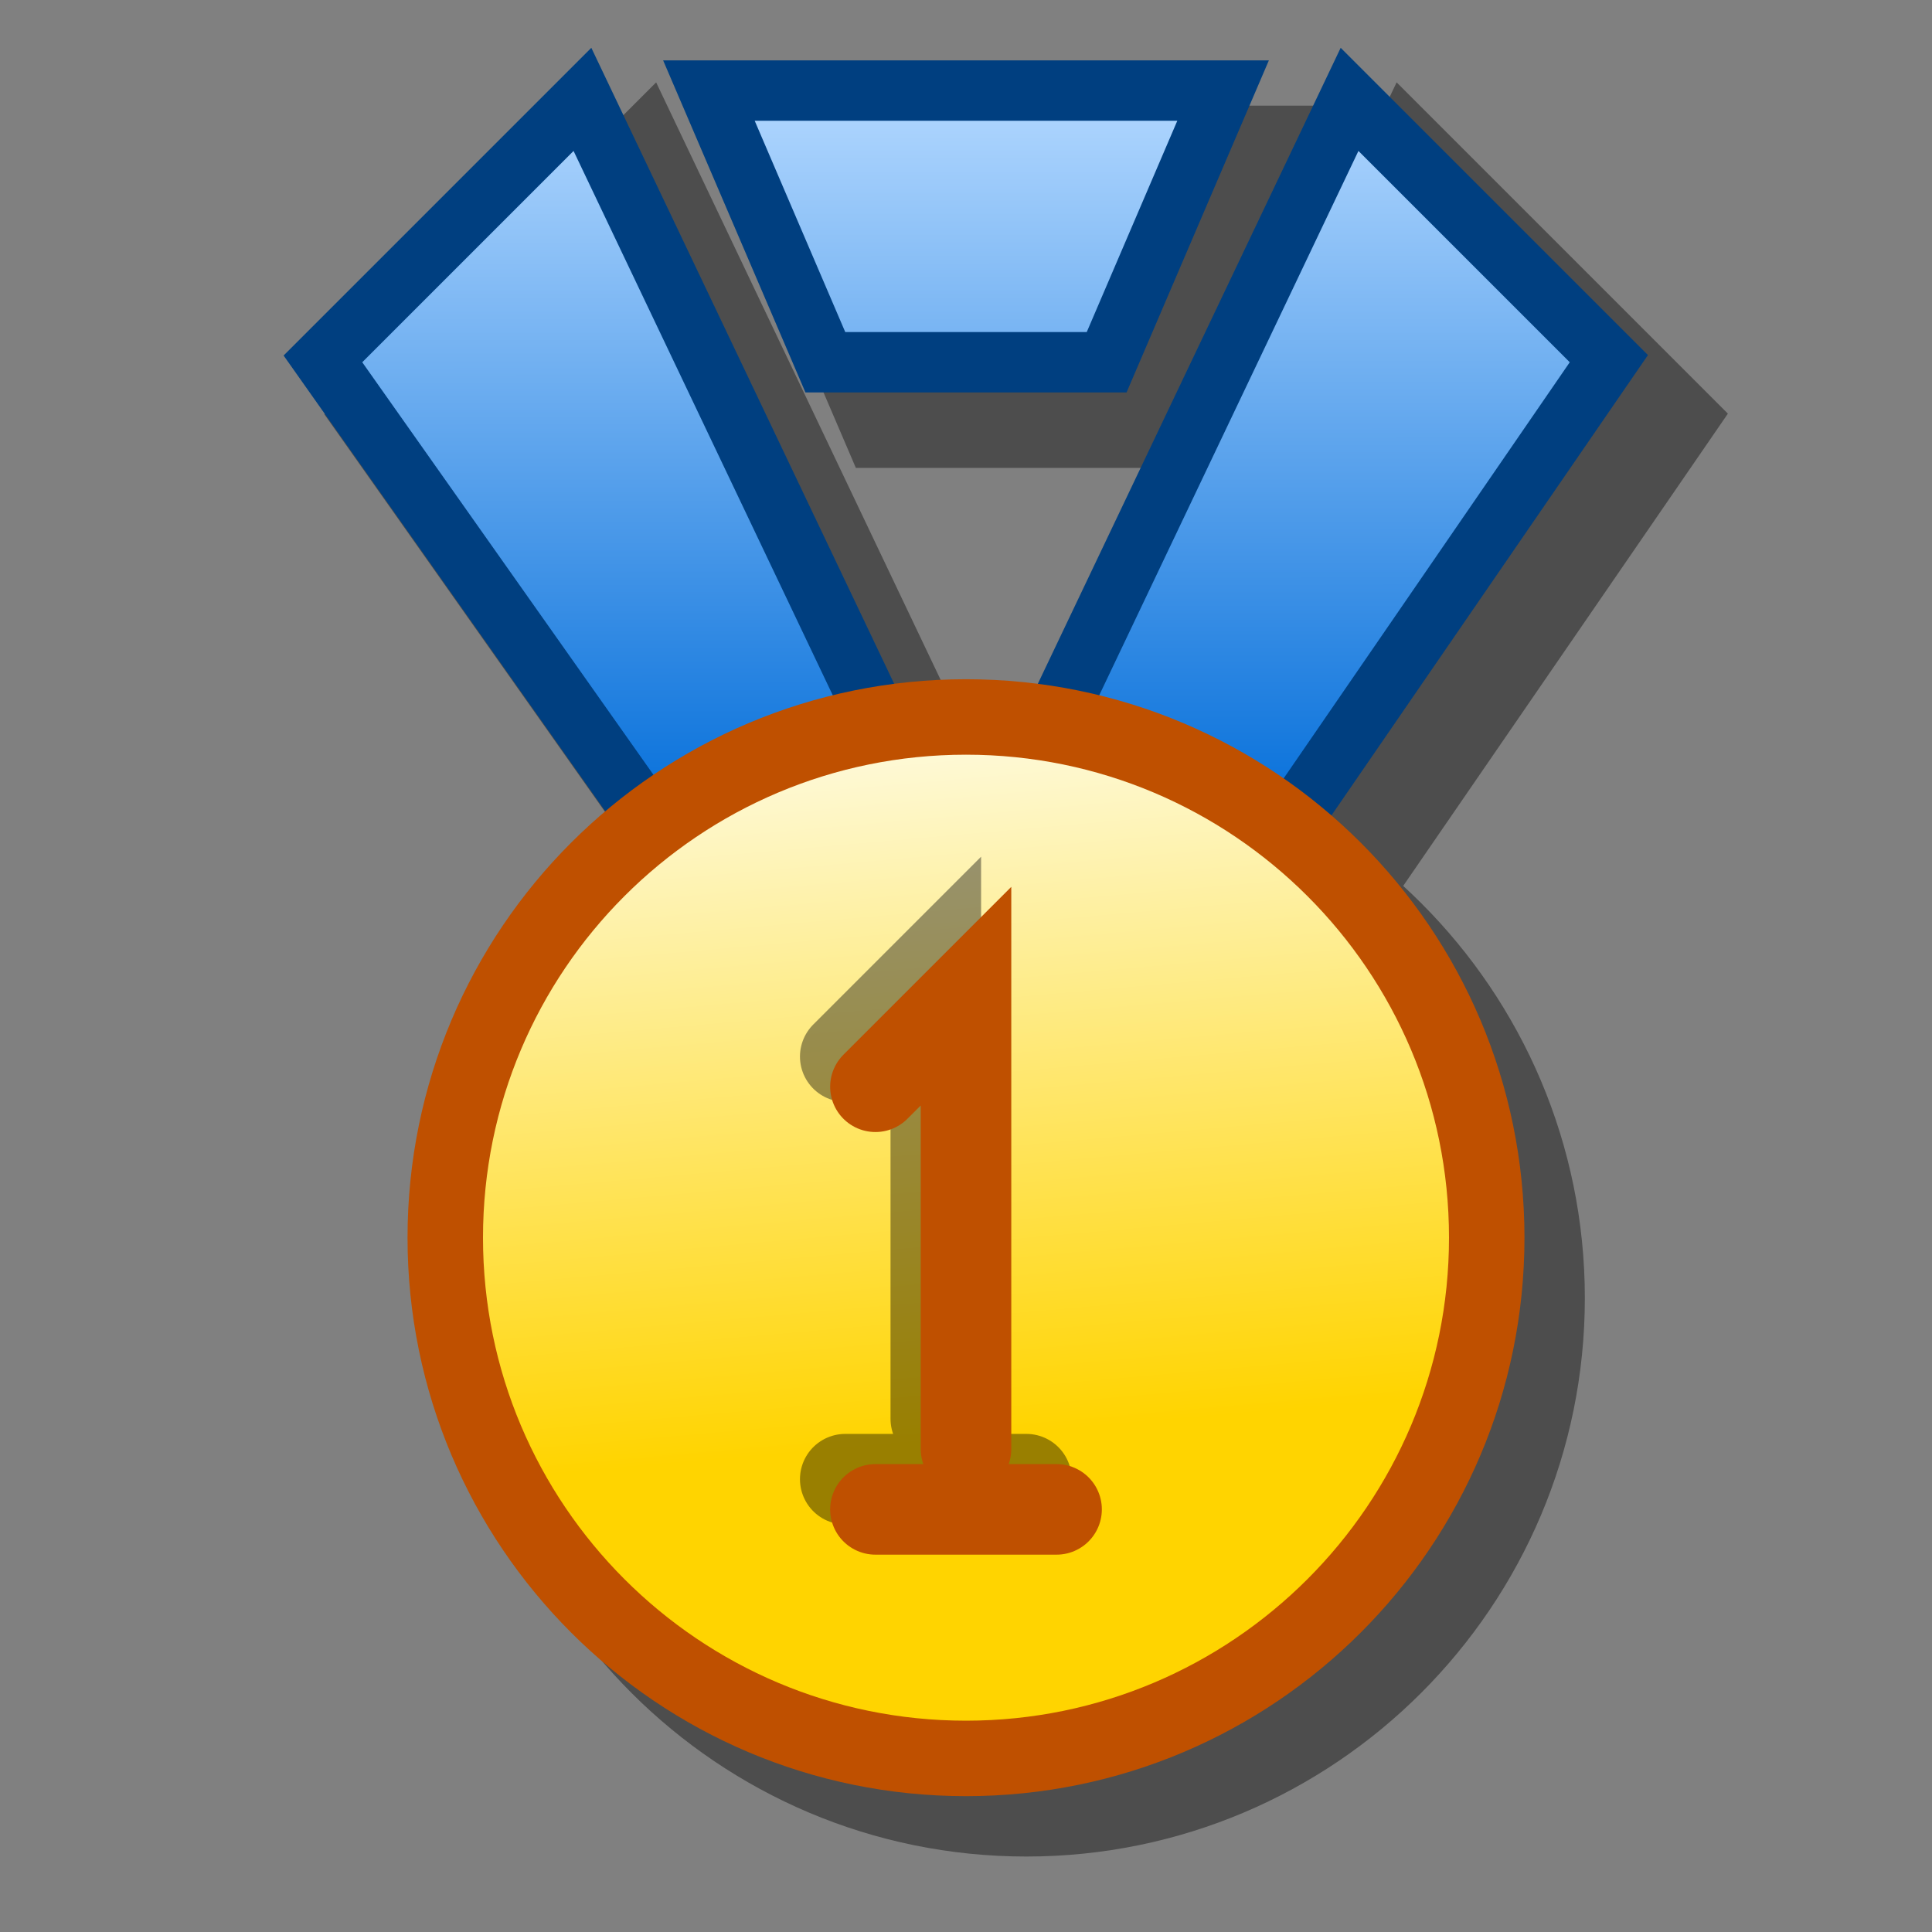 <?xml version="1.0" encoding="UTF-8" standalone="yes"?>
<svg version="1.1" width="64" height="64" color-interpolation="linearRGB"
     xmlns:svg="http://www.w3.org/2000/svg" xmlns="http://www.w3.org/2000/svg">
 <rect width="100%" height="100%" fill="#808080" stroke="none"/>
 <g>
  <path style="fill:none; stroke:#000000; stroke-opacity:0.4; stroke-width:5"
        d="M32 25C23.16 25 16 32.16 16 41C16 49.83 23.16 57 32 57C40.83 57 48 49.83 48 41C48 32.16 40.83 25 32 25z
           M35 26L45 5L52 12L41 28L35 26z
           M29 26L19 5L12 12L24 29L29 26z
           M25 4H39L36 11H28L25 4z"
        transform="matrix(1,0,0,1,2,2)"
  />
  <path style="fill:none; stroke:#003f80; stroke-width:4"
        d="M35 26L45 5L52 12L41 28L35 26z
           M29 26L19 5L12 12L24 29L29 26z
           M25 4H39L36 11H28L25 4z"
  />
  <linearGradient id="gradient0" gradientUnits="userSpaceOnUse" x1="51.79" y1="2.8" x2="51.8" y2="27.82">
   <stop offset="0" stop-color="#b3d8ff"/>
   <stop offset="1" stop-color="#006cd9"/>
  </linearGradient>
  <path style="fill:url(#gradient0)"
        d="M35 26L45 5L52 12L41 28L35 26z
           M29 26L19 5L12 12L24 29L29 26z
           M25 4H39L36 11H28L25 4z"
  />
  <path style="fill:none; stroke:#bf5000; stroke-width:5"
        d="M32 25C23.16 25 16 32.16 16 41C16 49.83 23.16 57 32 57C40.83 57 48 49.83 48 41C48 32.16 40.83 25 32 25z"
  />
  <linearGradient id="gradient1" gradientUnits="userSpaceOnUse" x1="68.29" y1="17.97" x2="70.6" y2="44.25">
   <stop offset="0" stop-color="#fefff8"/>
   <stop offset="1" stop-color="#ffd400"/>
  </linearGradient>
  <path style="fill:url(#gradient1)"
        d="M32 25C23.16 25 16 32.16 16 41C16 49.83 23.16 57 32 57C40.83 57 48 49.83 48 41C48 32.16 40.83 25 32 25z"
  />
  <path style="fill:none; stroke:#000000; stroke-opacity:0.4; stroke-width:3; stroke-linecap:round"
        d="M29 36L32 33V48
           M29 50H35"
        transform="matrix(1,0,0,1,-1,-1)"
  />
  <path style="fill:none; stroke:#bf5000; stroke-width:3; stroke-linecap:round"
        d="M29 36L32 33V48
           M29 50H35"
  />
 </g>
</svg>
